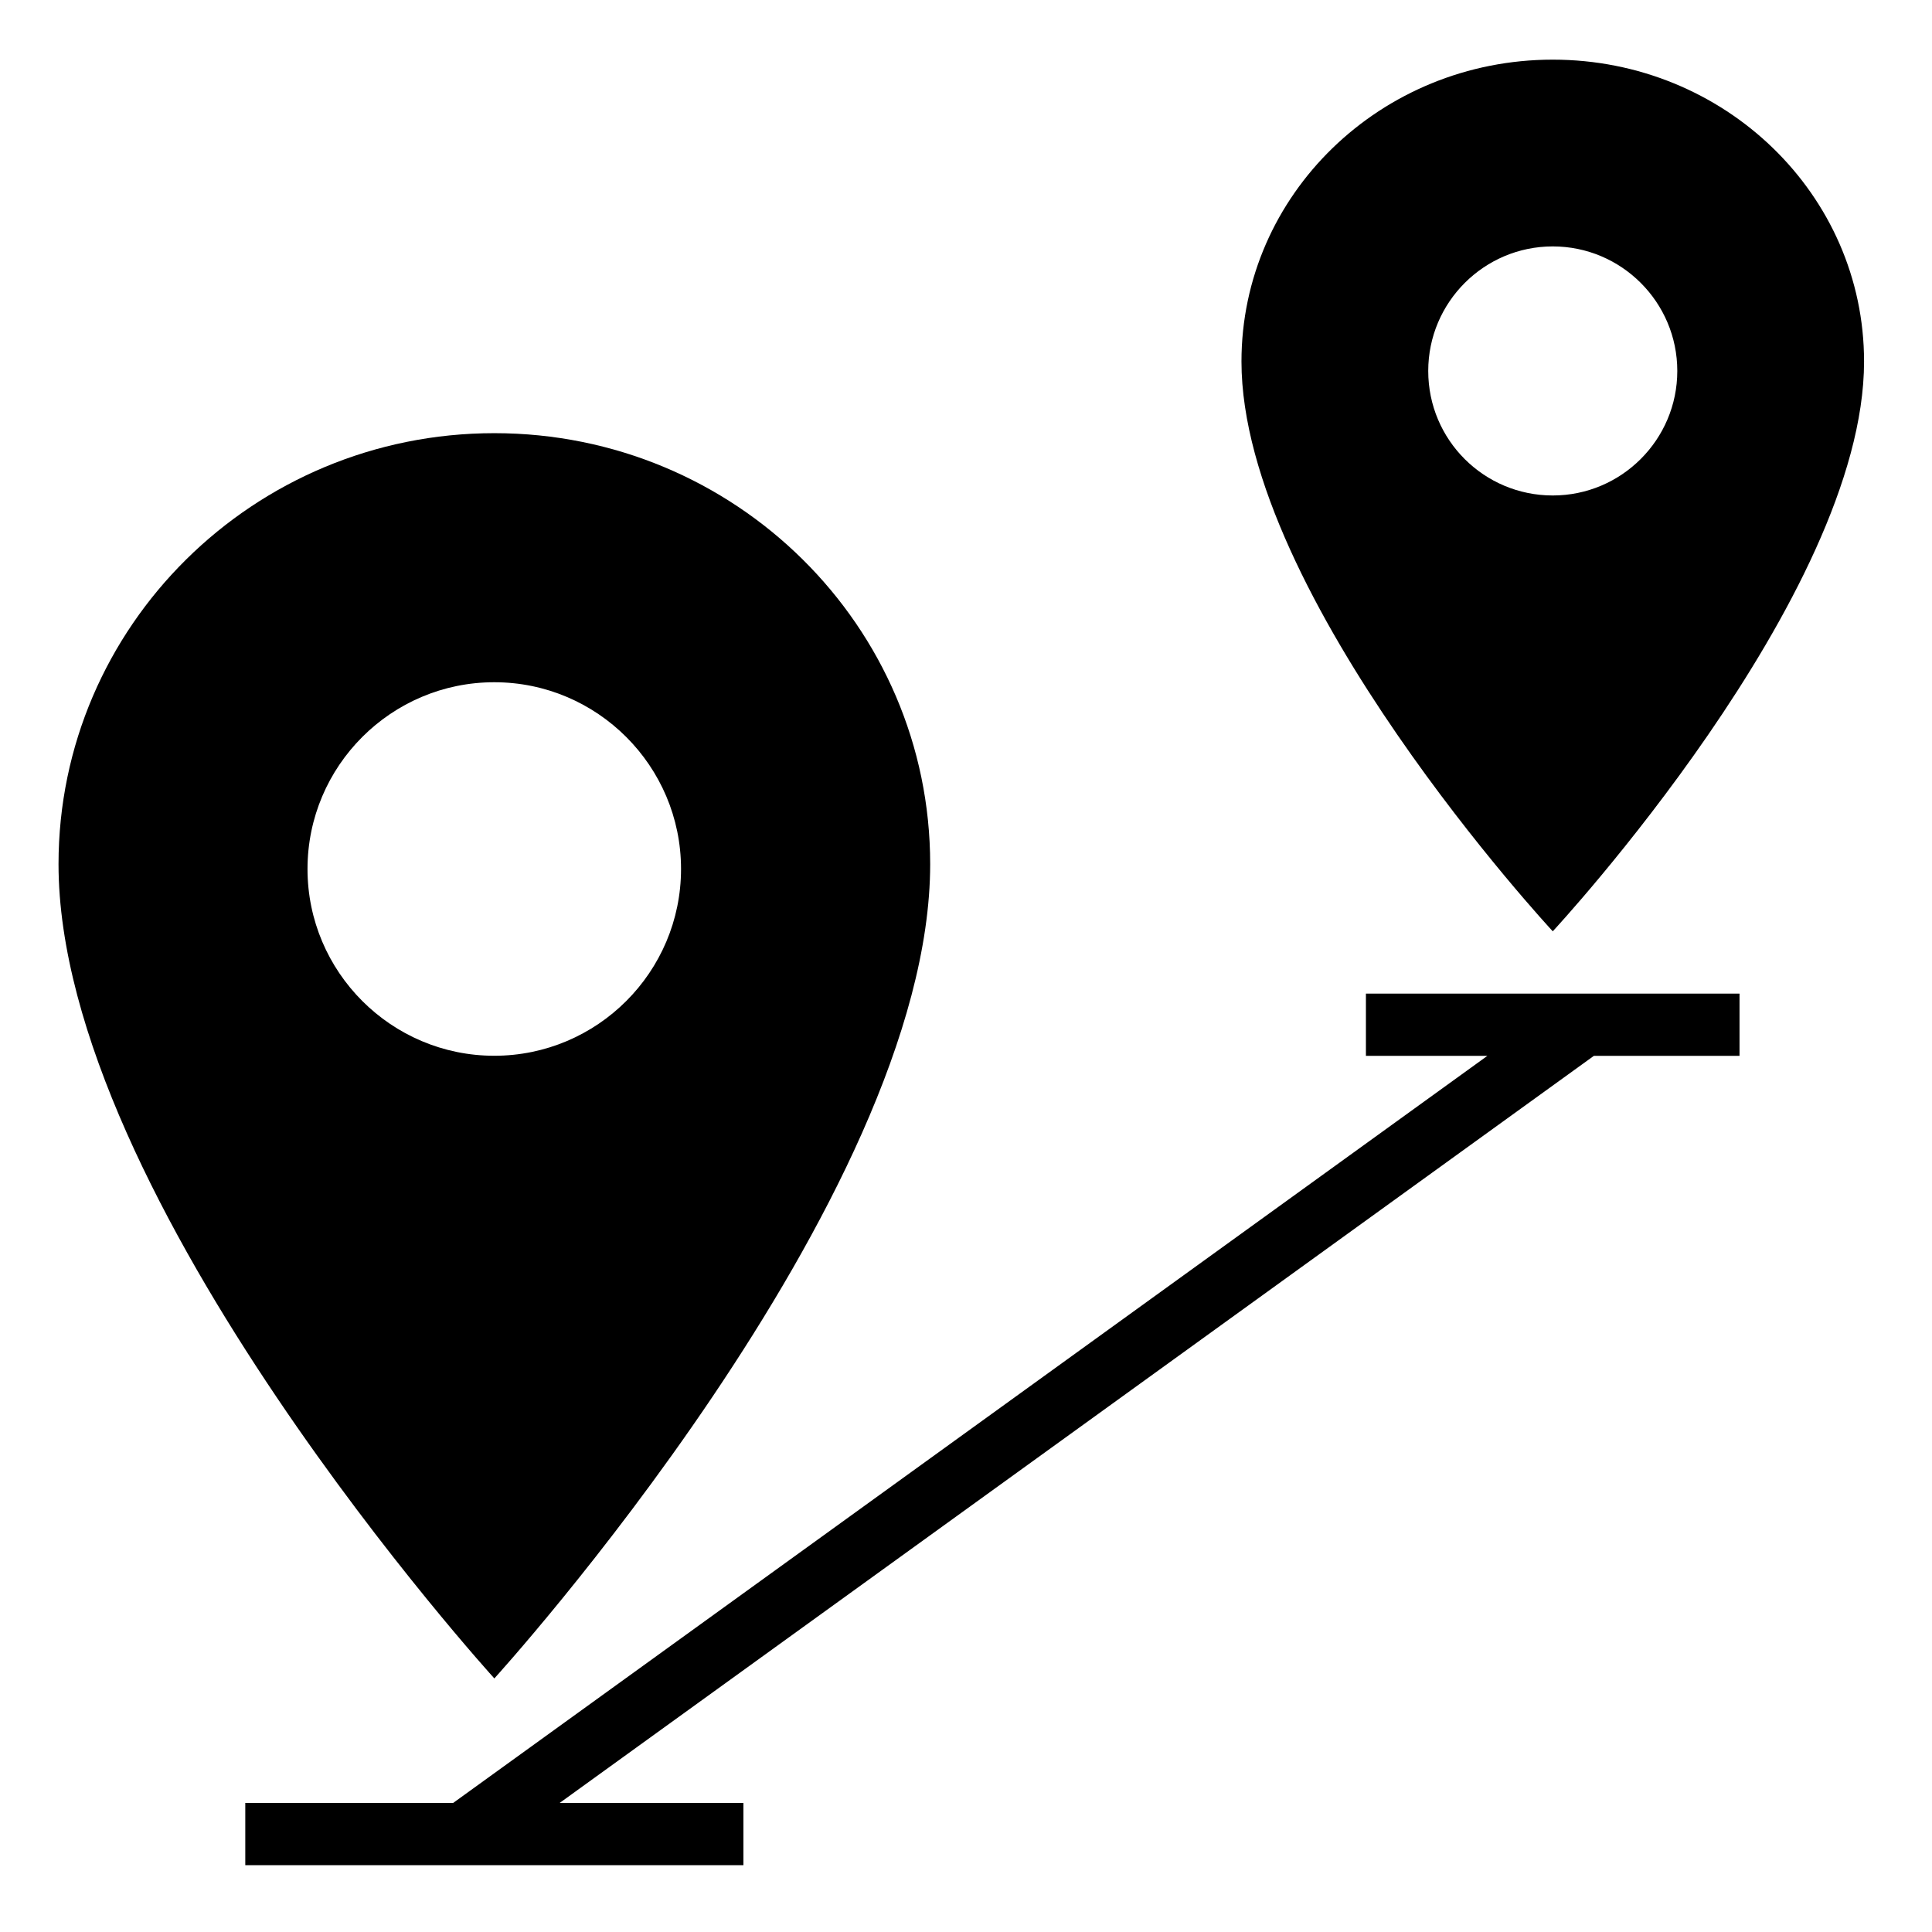 <!-- Generated by IcoMoon.io -->
<svg version="1.1" xmlns="http://www.w3.org/2000/svg" width="24" height="24" viewBox="0 0 24 24">
<title>places</title>
<path d="M23.156 4.491c0-2.072-1.73-3.75-3.867-3.75s-3.867 1.678-3.867 3.75c0 2.916 3.867 7.078 3.867 7.078s3.867-4.163 3.867-7.078zM17.742 4.608c0-0.853 0.694-1.547 1.547-1.547s1.547 0.694 1.547 1.547-0.694 1.547-1.547 1.547c-0.853 0-1.547-0.689-1.547-1.547z"></path>
<path d="M11.555 10.734c0-2.958-2.423-5.353-5.414-5.353s-5.414 2.4-5.414 5.353c0 4.163 5.414 10.116 5.414 10.116s5.414-5.948 5.414-10.116zM3.82 10.795c0-1.28 1.041-2.32 2.32-2.32s2.32 1.041 2.32 2.32c0 1.28-1.041 2.32-2.32 2.32s-2.32-1.041-2.32-2.32z"></path>
<path d="M3.047 22.397v0.773h6.188v-0.773h-2.283l12.848-9.281h1.809v-0.773h-4.641v0.773h1.509l-12.848 9.281z"></path>
</svg>
